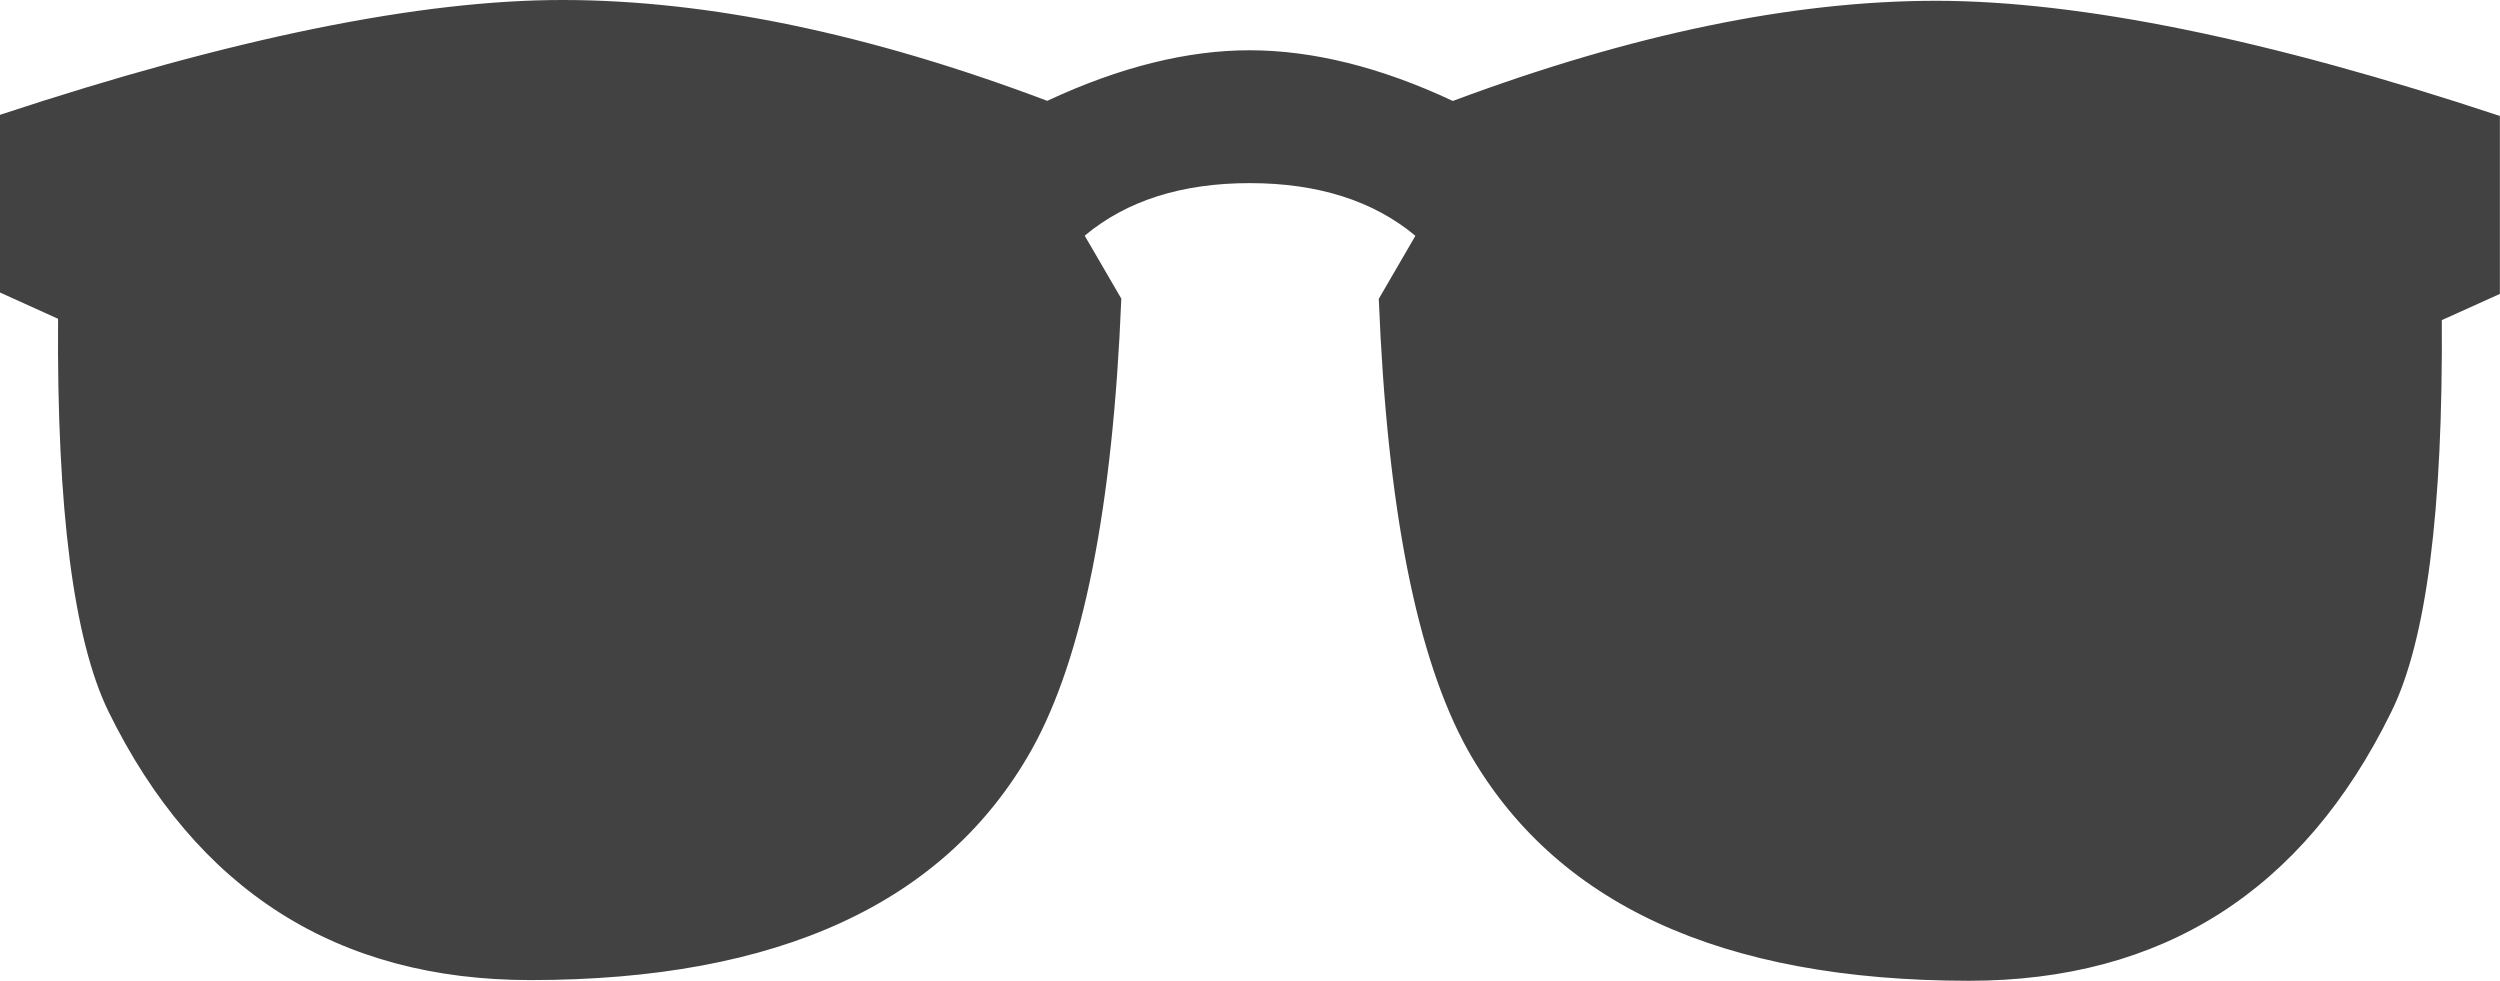 <svg xmlns="http://www.w3.org/2000/svg" viewBox="0 0 602.73 236.46"><defs><style>.cls-1{fill:#434242;fill-rule:evenodd;}</style></defs><g id="katman_2" data-name="katman 2"><g id="Layer_1" data-name="Layer 1"><path class="cls-1" d="M466.75.19q-51.81,0-116.49,24.15c-17.5-8.22-33.87-12.19-48.85-12.22s-31.4,4-48.93,12.19C209.45,8.06,170.59.07,136,0S56.13,9.15,0,27.68L0,70.52l14,6.34c-.34,45.9,3.79,77.48,12.13,94.64,21.2,43.22,55.23,64.79,101.76,64.79q89.57,0,120.82-55.52Q267.28,147.56,270.34,72l-8.83-15.18c10.17-8.5,23.52-12.68,39.84-12.67s29.72,4.21,39.89,12.7l-8.83,15.2q3,75.57,21.47,108.8c20.84,37,61,55.56,120.78,55.61,46.53,0,80.58-21.5,101.78-64.67C585,154.59,589,123.08,588.7,77.18l14-6.32,0-42.9C546.68,9.37,501.29.21,466.75.19Z"/></g></g></svg>